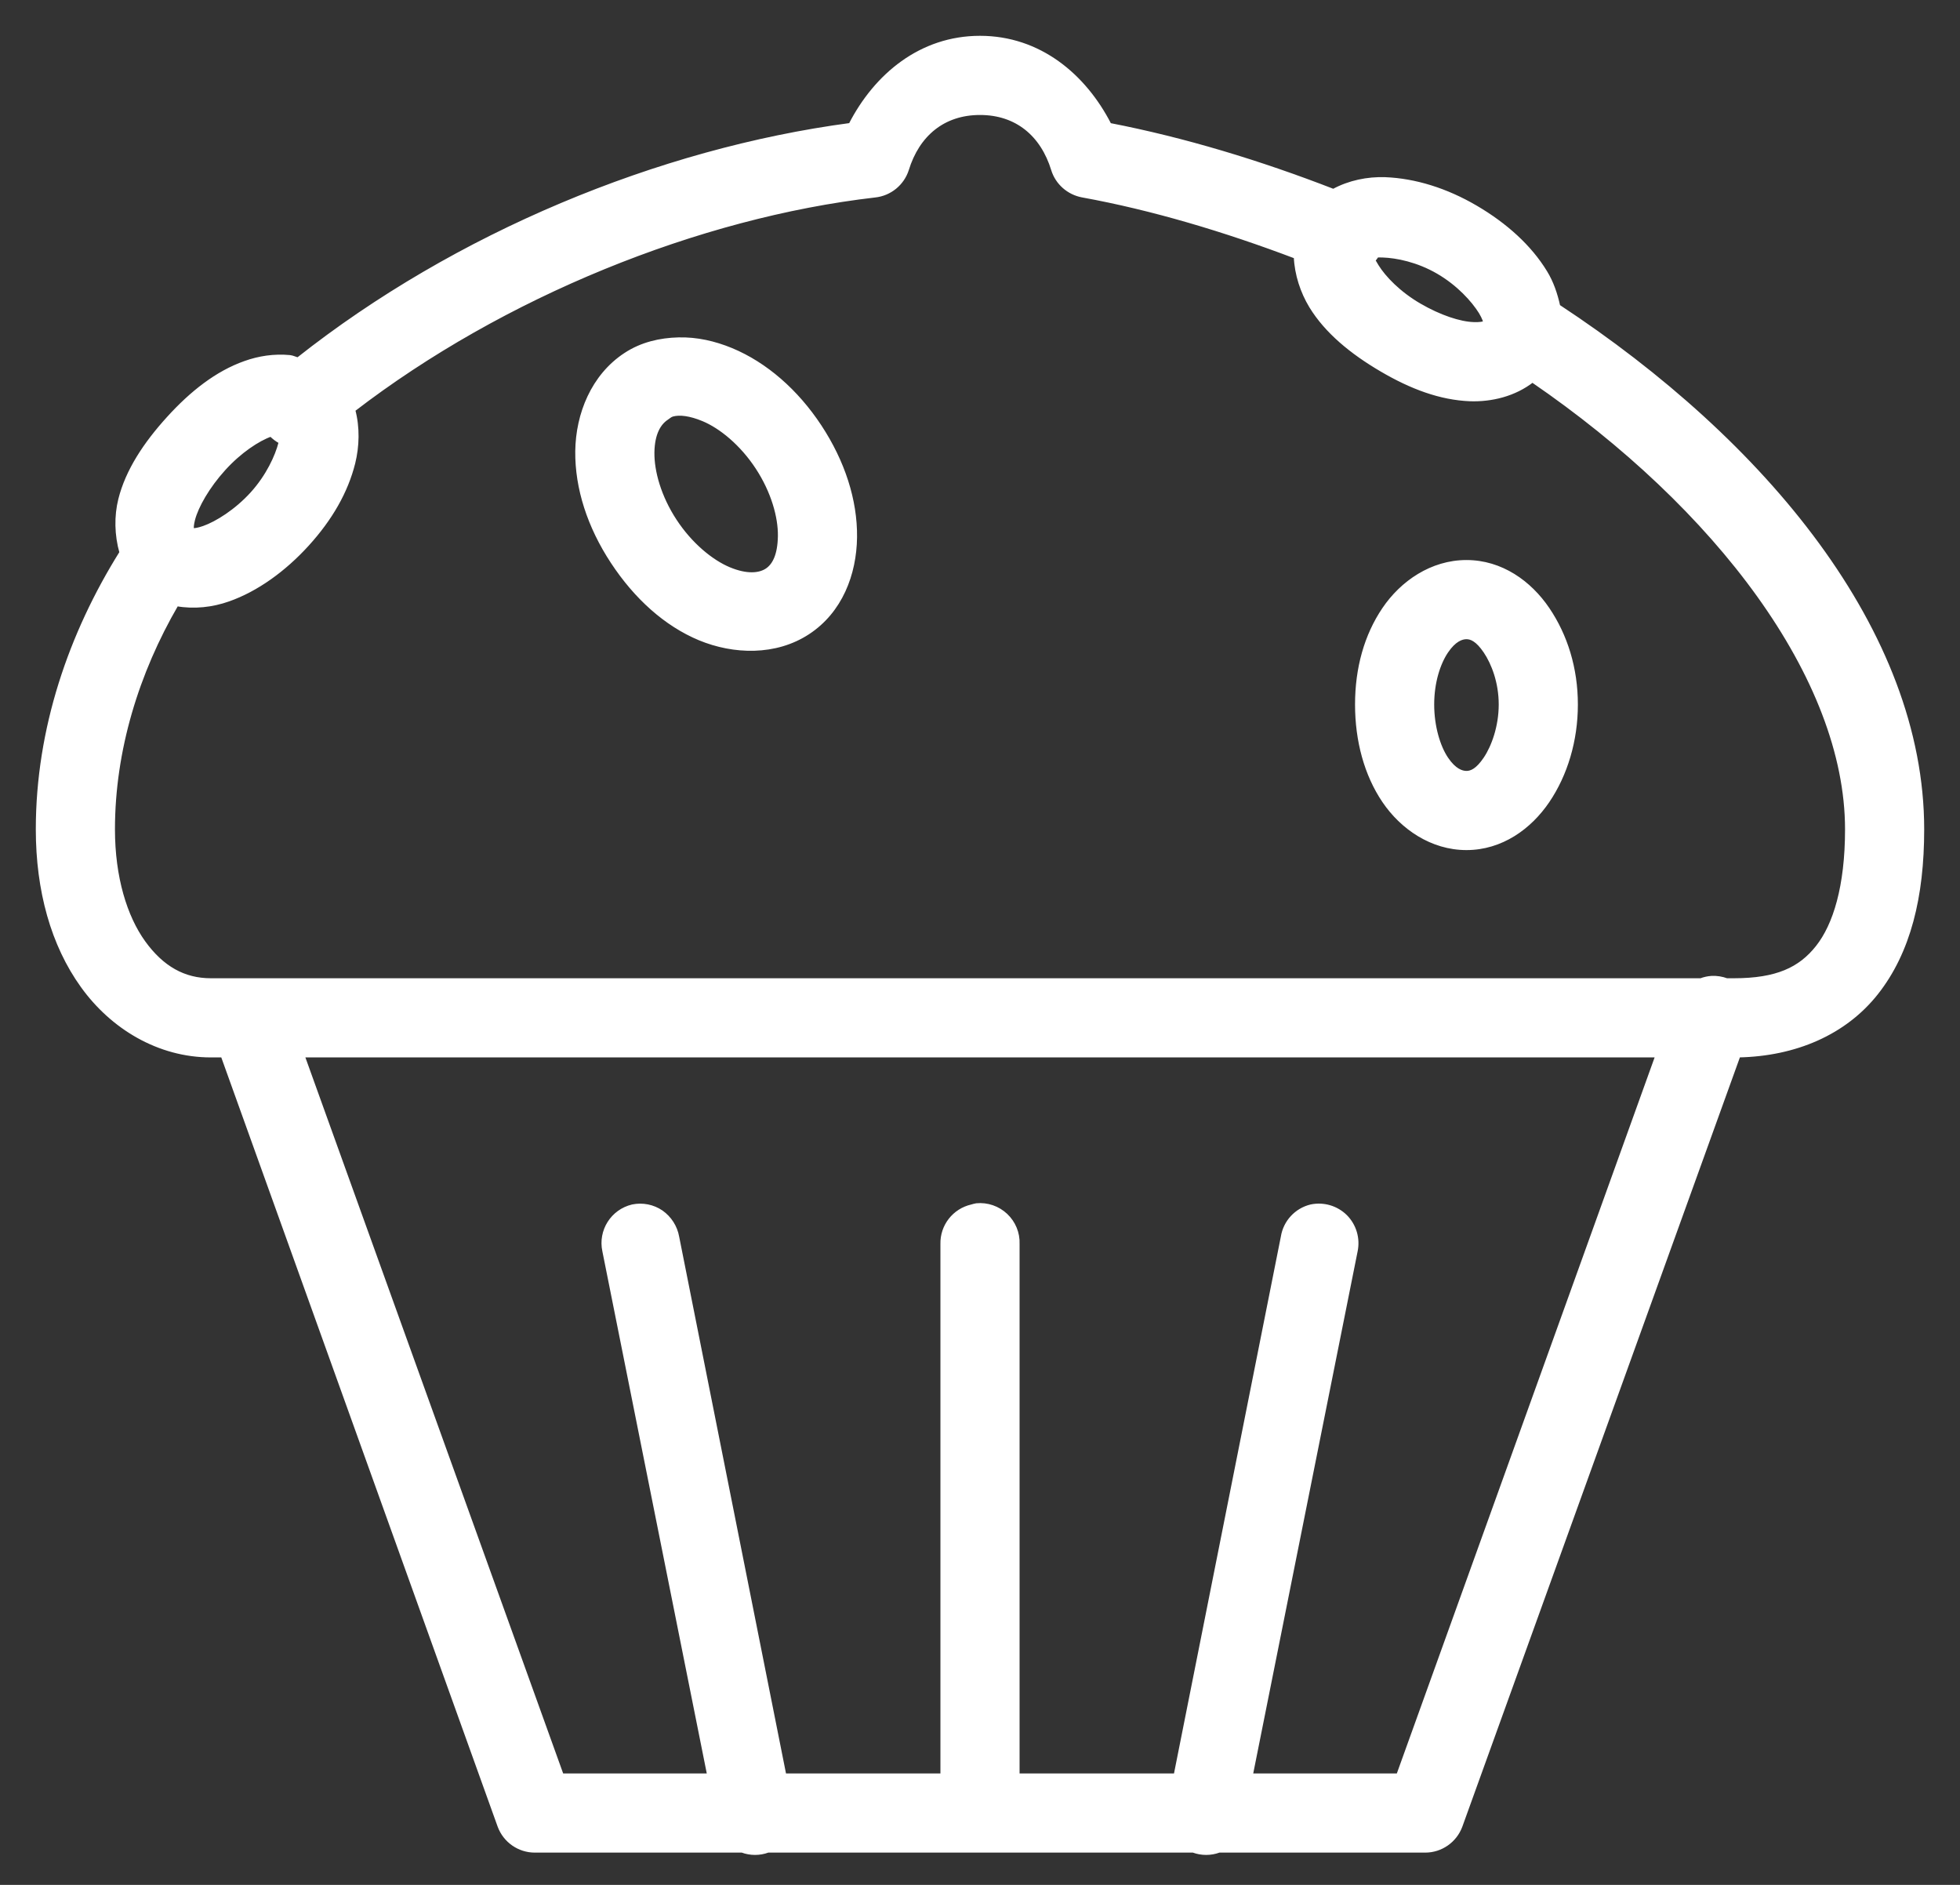 <svg width="52" height="50" viewBox="0 0 52 50" fill="none" xmlns="http://www.w3.org/2000/svg">
<rect x="0" y="0" width="52" height="50" fill="#333333" stroke="none"/>
<path d="M26 1C24.43 1 23.234 2 22.562 3.312C17.48 3.988 12.094 6.219 7.906 9.531C7.832 9.516 7.766 9.477 7.688 9.469C7.273 9.43 6.871 9.492 6.5 9.625C5.758 9.887 5.086 10.414 4.469 11.094C3.852 11.773 3.379 12.488 3.188 13.25C3.078 13.691 3.086 14.188 3.219 14.656C1.871 16.812 1 19.336 1 22C1 23.621 1.398 25.059 2.188 26.156C2.977 27.254 4.211 28 5.594 28H5.906L13.25 48.438C13.395 48.832 13.77 49.094 14.188 49.094H19.688C19.91 49.176 20.152 49.176 20.375 49.094H31.656C31.879 49.176 32.121 49.176 32.344 49.094H37.812C38.23 49.094 38.605 48.832 38.75 48.438L46.125 28C47.629 27.969 48.941 27.406 49.781 26.344C50.645 25.25 51 23.781 51 22C51 16.762 46.816 11.723 41.344 8.125C41.273 7.801 41.168 7.492 41 7.219C40.59 6.547 39.949 5.965 39.156 5.5C38.363 5.035 37.535 4.781 36.75 4.75C36.285 4.734 35.797 4.832 35.375 5.062C33.414 4.301 31.414 3.695 29.438 3.312C28.766 2 27.57 1 26 1ZM26 3C26.973 3 27.652 3.57 27.938 4.5C28.047 4.855 28.352 5.121 28.719 5.188C30.562 5.523 32.492 6.098 34.375 6.812C34.395 7.281 34.551 7.746 34.781 8.125C35.191 8.797 35.863 9.348 36.656 9.812C37.449 10.277 38.215 10.562 39 10.594C39.566 10.613 40.176 10.469 40.656 10.094C45.551 13.445 49 17.988 49 22C49 23.52 48.68 24.543 48.219 25.125C47.758 25.707 47.141 26 46 26H45.812C45.684 25.953 45.543 25.93 45.406 25.938C45.309 25.945 45.215 25.965 45.125 26H5.594C4.879 26 4.301 25.676 3.812 25C3.324 24.324 3 23.277 3 22C3 19.902 3.637 17.836 4.688 16.031C5.148 16.113 5.633 16.059 6.062 15.906C6.805 15.645 7.539 15.117 8.156 14.438C8.773 13.758 9.184 13.043 9.375 12.281C9.484 11.84 9.5 11.336 9.375 10.875C13.332 7.832 18.535 5.727 23.219 5.188C23.609 5.145 23.941 4.875 24.062 4.5C24.348 3.57 25.027 3 26 3ZM36.531 6.781C36.582 6.781 36.598 6.777 36.688 6.781C37.051 6.793 37.613 6.902 38.156 7.219C38.699 7.535 39.09 7.973 39.281 8.281C39.375 8.438 39.395 8.523 39.406 8.562C39.355 8.578 39.258 8.602 39.094 8.594C38.73 8.582 38.199 8.41 37.656 8.094C37.113 7.777 36.723 7.371 36.531 7.062C36.48 6.98 36.465 6.953 36.438 6.906C36.473 6.867 36.504 6.824 36.531 6.781ZM18 9C17.516 9.012 17.027 9.121 16.594 9.406C15.73 9.973 15.324 10.988 15.312 11.969C15.301 12.949 15.633 13.969 16.25 14.906C16.867 15.844 17.66 16.562 18.562 16.938C19.465 17.312 20.574 17.348 21.438 16.781C22.301 16.215 22.676 15.23 22.688 14.25C22.699 13.27 22.367 12.25 21.75 11.312C21.133 10.375 20.309 9.656 19.406 9.281C18.953 9.094 18.484 8.988 18 9ZM17.844 11C18.031 10.949 18.305 10.98 18.656 11.125C19.125 11.32 19.68 11.773 20.094 12.406C20.508 13.039 20.695 13.711 20.688 14.219C20.68 14.727 20.539 14.996 20.344 15.125C20.148 15.254 19.812 15.289 19.344 15.094C18.875 14.898 18.32 14.445 17.906 13.812C17.492 13.18 17.305 12.508 17.312 12C17.32 11.492 17.492 11.223 17.688 11.094C17.738 11.062 17.781 11.016 17.844 11ZM7.188 11.531C7.262 11.605 7.344 11.668 7.438 11.719C7.434 11.734 7.441 11.734 7.438 11.75C7.348 12.102 7.109 12.629 6.688 13.094C6.266 13.559 5.75 13.879 5.406 14C5.25 14.055 5.172 14.059 5.125 14.062C5.113 14.051 5.105 14.043 5.094 14.031C5.09 13.98 5.09 13.922 5.125 13.781C5.215 13.43 5.516 12.902 5.938 12.438C6.359 11.973 6.844 11.652 7.188 11.531ZM38.906 14.906C37.984 14.906 37.195 15.453 36.719 16.156C36.242 16.859 36 17.73 36 18.688C36 19.645 36.242 20.547 36.719 21.25C37.195 21.953 37.984 22.5 38.906 22.5C39.828 22.5 40.586 21.953 41.062 21.25C41.539 20.547 41.812 19.645 41.812 18.688C41.812 17.73 41.539 16.859 41.062 16.156C40.586 15.453 39.828 14.906 38.906 14.906ZM38.906 16.906C39.031 16.906 39.195 16.969 39.406 17.281C39.617 17.594 39.812 18.098 39.812 18.688C39.812 19.277 39.617 19.812 39.406 20.125C39.195 20.438 39.031 20.5 38.906 20.5C38.781 20.5 38.586 20.438 38.375 20.125C38.164 19.812 38 19.277 38 18.688C38 18.098 38.164 17.594 38.375 17.281C38.586 16.969 38.781 16.906 38.906 16.906ZM8.031 28H43.969L37.094 47.094H33.188L35.969 33.188C36.039 32.855 35.938 32.512 35.699 32.27C35.457 32.031 35.113 31.93 34.781 32C34.391 32.094 34.094 32.414 34.031 32.812L31.188 47.094H27V33C27.012 32.711 26.895 32.434 26.688 32.238C26.477 32.039 26.191 31.941 25.906 31.969C25.863 31.977 25.82 31.988 25.781 32C25.316 32.105 24.988 32.523 25 33V47.094H20.812L17.969 32.812C17.922 32.547 17.77 32.309 17.547 32.152C17.324 32 17.047 31.945 16.781 32C16.25 32.125 15.914 32.652 16.031 33.188L18.812 47.094H14.906L8.031 28Z" fill="white" stroke="white" stroke-width="0.1"/>
</svg>
